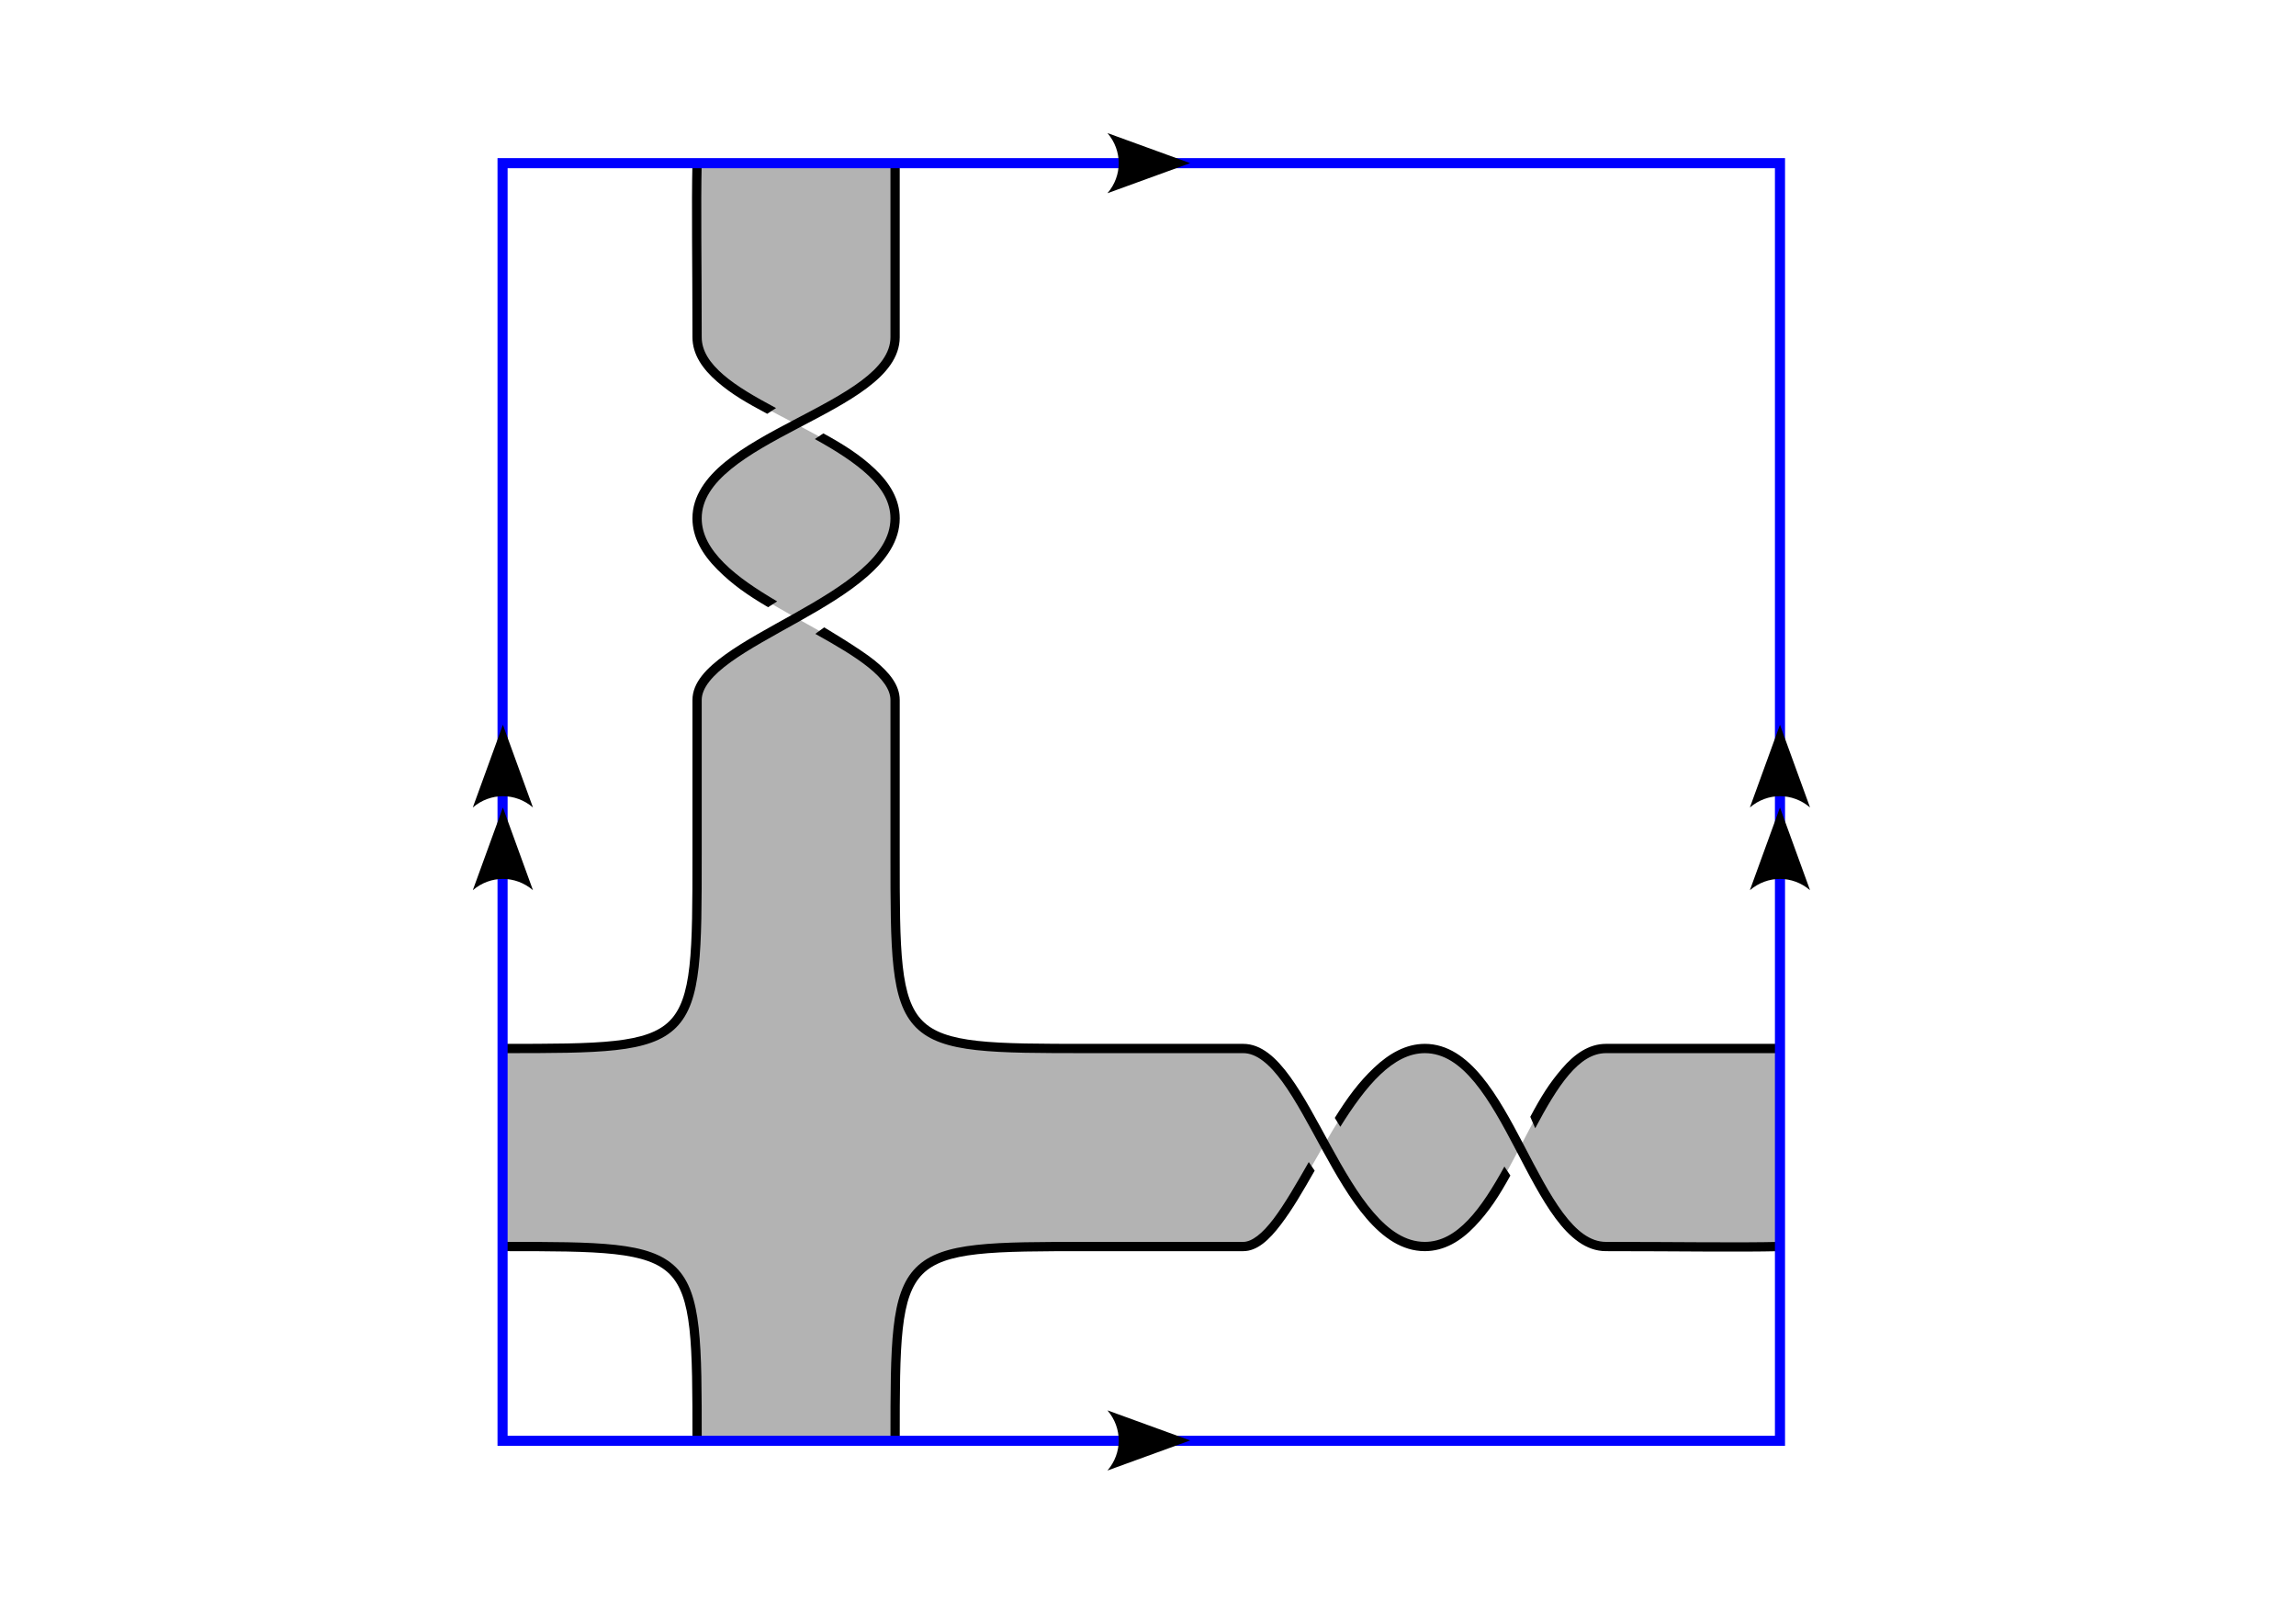 <?xml version="1.0" encoding="UTF-8" standalone="no"?>
<!-- Created with Inkscape (http://www.inkscape.org/) -->

<svg
   width="297mm"
   height="210mm"
   viewBox="0 0 297 210"
   version="1.1"
   id="svg5"
   inkscape:version="1.2.2 (b0a8486541, 2022-12-01)"
   sodipodi:docname="4-105_vknot.svg"
   inkscape:export-filename="4-105_vknot.pdf"
   inkscape:export-xdpi="96"
   inkscape:export-ydpi="96"
   xml:space="preserve"
   xmlns:inkscape="http://www.inkscape.org/namespaces/inkscape"
   xmlns:sodipodi="http://sodipodi.sourceforge.net/DTD/sodipodi-0.dtd"
   xmlns="http://www.w3.org/2000/svg"
   xmlns:svg="http://www.w3.org/2000/svg"><sodipodi:namedview
     id="namedview7"
     pagecolor="#ffffff"
     bordercolor="#000000"
     borderopacity="0.25"
     inkscape:showpageshadow="2"
     inkscape:pageopacity="0.0"
     inkscape:pagecheckerboard="true"
     inkscape:deskcolor="#d1d1d1"
     inkscape:document-units="mm"
     showgrid="false"
     showguides="true"
     inkscape:zoom="1"
     inkscape:cx="490.5"
     inkscape:cy="402.5"
     inkscape:window-width="1920"
     inkscape:window-height="1080"
     inkscape:window-x="0"
     inkscape:window-y="0"
     inkscape:window-maximized="1"
     inkscape:current-layer="layer1"><sodipodi:guide
       position="147.65,23.702"
       orientation="0,-1"
       id="guide2369"
       inkscape:locked="false" /><sodipodi:guide
       position="147.65,188.9"
       orientation="0,-1"
       id="guide2385"
       inkscape:locked="false" /><sodipodi:guide
       position="230.249,106.301"
       orientation="1,0"
       id="guide2389"
       inkscape:locked="false" /><sodipodi:guide
       position="65.051,106.301"
       orientation="1,0"
       id="guide2397"
       inkscape:locked="false" /><sodipodi:guide
       position="90.172,48.784"
       orientation="1,0"
       id="guide379"
       inkscape:locked="false" /><sodipodi:guide
       position="90.172,48.784"
       orientation="0,-1"
       id="guide381"
       inkscape:locked="false" /><sodipodi:guide
       position="115.786,151.934"
       orientation="1,0"
       id="guide488"
       inkscape:locked="false" /><sodipodi:guide
       position="160.814,48.784"
       orientation="1,0"
       id="guide492"
       inkscape:locked="false" /><sodipodi:guide
       position="207.738,48.784"
       orientation="1,0"
       id="guide494"
       inkscape:locked="false" /><sodipodi:guide
       position="90.172,119.465"
       orientation="0,-1"
       id="guide496"
       inkscape:locked="false" /><sodipodi:guide
       position="90.172,166.388"
       orientation="0,-1"
       id="guide498"
       inkscape:locked="false" /><sodipodi:guide
       position="125.538,142.957"
       orientation="0,-1"
       id="guide1117"
       inkscape:locked="false" /><sodipodi:guide
       position="184.306,84.15"
       orientation="1,0"
       id="guide1121"
       inkscape:locked="false" /><sodipodi:guide
       position="90.172,74.393"
       orientation="0,-1"
       id="guide1198"
       inkscape:locked="false" /><sodipodi:guide
       position="140.866,74.393"
       orientation="1,0"
       id="guide1046"
       inkscape:locked="false" /></sodipodi:namedview><defs
     id="defs2"><inkscape:path-effect
       effect="knot"
       id="path-effect1122"
       is_visible="true"
       lpeversion="1"
       switcher_size="15"
       interruption_width="4.3"
       prop_to_stroke_width="true"
       add_stroke_width="inkscape_1.0_and_up"
       both="false"
       inverse_width="false"
       add_other_stroke_width="inkscape_1.0_and_up"
       crossing_points_vector="115.786 | 21.1 | 0 | 0 | 0 | 0 | 4.7683716e-07 | 3 | 1 | 115.786 | 21.101 | 0 | 0 | 0 | 0 | 1.4305115e-06 | 3 | 1 | 115.786 | 21.1 | 0 | 0 | 0 | 0 | 4.7683716e-07 | 3 | 1 | 115.786 | 21.101 | 0 | 0 | 0 | 0 | 1.4305115e-06 | 3 | 1 | 115.786 | 21.101 | 0 | 0 | 0 | 0 | 2.3841858e-06 | 3 | 1 | 115.786 | 21.101 | 0 | 0 | 0 | 0 | 3.3378601e-06 | 3 | 1 | 115.786 | 21.101 | 0 | 0 | 0 | 0 | 2.3841858e-06 | 3 | 1 | 115.786 | 21.101 | 0 | 0 | 0 | 0 | 3.3378601e-06 | 3 | 1 | 115.786 | 21.1 | 0 | 0 | 0 | 0 | 4.7683716e-07 | 3 | 1 | 115.786 | 21.1 | 0 | 0 | 0 | 0 | 4.7683716e-07 | 3 | 1 | 115.786 | 21.101 | 0 | 0 | 0 | 0 | 1.4305115e-06 | 3 | 1 | 115.786 | 21.101 | 0 | 0 | 1 | 0 | 1.4305115e-06 | 3 | 1 | 115.786 | 21.101 | 0 | 0 | 0 | 0 | 2.3841858e-06 | 3 | 1 | 115.786 | 21.101 | 0 | 0 | 0 | 0 | 3.3378601e-06 | 3 | 1 | 115.786 | 21.101 | 0 | 0 | 2 | 0 | 2.3841858e-06 | 3 | 1 | 115.786 | 21.101 | 0 | 0 | 3 | 0 | 3.3378601e-06 | 3 | 1 | 115.786 | 21.101 | 0 | 0 | 0 | 0 | 4.2915344e-06 | 3 | 1 | 115.786 | 21.101 | 0 | 0 | 0 | 0 | 5.2452087e-06 | 3 | 1 | 115.786 | 21.101 | 0 | 0 | 0 | 0 | 4.2915344e-06 | 3 | 1 | 115.786 | 21.101 | 0 | 0 | 0 | 0 | 5.2452087e-06 | 3 | 1 | 115.786 | 21.101 | 0 | 0 | 0 | 0 | 6.1988831e-06 | 3 | 1 | 115.786 | 21.101 | 0 | 0 | 0 | 10 | 7.1525574e-06 | 3 | 1 | 115.786 | 21.101 | 0 | 0 | 0 | 0 | 6.1988831e-06 | 3 | 1 | 115.786 | 21.101 | 0 | 0 | 0 | 11 | 7.1525574e-06 | 3 | 1 | 115.786 | 21.101 | 0 | 0 | 0 | 0 | 4.2915344e-06 | 3 | 1 | 115.786 | 21.101 | 0 | 0 | 0 | 0 | 5.2452087e-06 | 3 | 1 | 115.786 | 21.101 | 0 | 0 | 4 | 0 | 4.2915344e-06 | 3 | 1 | 115.786 | 21.101 | 0 | 0 | 5 | 0 | 5.2452087e-06 | 3 | 1 | 115.786 | 21.101 | 0 | 0 | 0 | 0 | 6.1988831e-06 | 3 | 1 | 115.786 | 21.101 | 0 | 0 | 0 | 12 | 7.1525574e-06 | 3 | 1 | 115.786 | 21.101 | 0 | 0 | 6 | 0 | 6.1988831e-06 | 3 | 1 | 115.786 | 21.101 | 0 | 0 | 7 | 13 | 7.1525574e-06 | 3 | 1 | 102.966 | 54.848 | 0 | 2 | 8 | 1 | 1.5 | 3.5 | 1 | 102.973 | 79.911 | 0 | 2 | 9 | 0 | 2.5 | 2.5 | 1 | 140.866 | 135.607 | 0 | 0 | 0 | 0 | 5 | 8 | 1 | 140.866 | 135.607 | 0 | 0 | 0 | 0 | 5 | 8 | 1 | 140.866 | 135.607 | 0 | 0 | 0 | 0 | 5 | 8 | 1 | 140.866 | 135.607 | 0 | 0 | 0 | 0 | 5 | 8 | 1 | 140.866 | 135.607 | 0 | 0 | 0 | 0 | 5 | 8 | 1 | 140.866 | 135.607 | 0 | 0 | 0 | 0 | 5 | 8 | 1 | 140.866 | 135.607 | 0 | 0 | 0 | 0 | 5 | 8 | 1 | 140.866 | 135.607 | 0 | 0 | 0 | 0 | 5 | 8 | 1 | 140.866 | 135.607 | 0 | 0 | 0 | 0 | 5 | 8 | 1 | 140.866 | 135.607 | 0 | 0 | 14 | 0 | 5 | 8 | 1 | 140.866 | 135.607 | 0 | 0 | 0 | 0 | 5 | 8 | 1 | 140.866 | 135.607 | 0 | 0 | 15 | 0 | 5 | 8 | 1 | 140.866 | 135.607 | 0 | 0 | 0 | 0 | 5 | 8 | 1 | 140.866 | 135.607 | 0 | 0 | 0 | 0 | 5 | 8 | 1 | 140.866 | 135.607 | 0 | 0 | 16 | 0 | 5 | 8 | 1 | 140.866 | 135.607 | 0 | 0 | 17 | 0 | 5 | 8 | 1 | 140.866 | 135.607 | 0 | 0 | 0 | 0 | 5 | 8 | 1 | 140.866 | 135.607 | 0 | 0 | 0 | 0 | 5 | 8 | 1 | 140.866 | 135.607 | 0 | 0 | 0 | 0 | 5 | 8 | 1 | 140.866 | 135.607 | 0 | 0 | 0 | 0 | 5 | 8 | 1 | 140.866 | 135.607 | 0 | 0 | 0 | 0 | 5 | 8 | 1 | 140.866 | 135.607 | 0 | 0 | 0 | 24 | 5 | 8 | 1 | 140.866 | 135.607 | 0 | 0 | 0 | 0 | 5 | 8 | 1 | 140.866 | 135.607 | 0 | 0 | 0 | 25 | 5 | 8 | 1 | 140.866 | 135.607 | 0 | 0 | 0 | 0 | 5 | 8 | 1 | 140.866 | 135.607 | 0 | 0 | 0 | 0 | 5 | 8 | 1 | 140.866 | 135.607 | 0 | 0 | 18 | 0 | 5 | 8 | 1 | 140.866 | 135.607 | 0 | 0 | 19 | 0 | 5 | 8 | 1 | 140.866 | 135.607 | 0 | 0 | 0 | 0 | 5 | 8 | 1 | 140.866 | 135.607 | 0 | 0 | 0 | 26 | 5 | 8 | 1 | 140.866 | 135.607 | 0 | 0 | 20 | 0 | 5 | 8 | 1 | 140.866 | 135.607 | 0 | 0 | 21 | 27 | 5 | 8 | 1 | 171.326 | 147.972 | 0 | 1 | 22 | 0 | 6.489 | 2.511 | -1 | 196.601 | 148.412 | 0 | 1 | 23 | 1 | 7.5 | 3.5 | -1" /><inkscape:path-effect
       effect="knot"
       id="path-effect1241"
       is_visible="true"
       lpeversion="1"
       switcher_size="15"
       interruption_width="4.4"
       prop_to_stroke_width="true"
       add_stroke_width="inkscape_1.0_and_up"
       both="false"
       inverse_width="false"
       add_other_stroke_width="inkscape_1.0_and_up"
       crossing_points_vector="102.966 | 54.848 | 0 | 2 | 0 | 1 | 1.5 | 2.5 | 1 | 102.973 | 79.911 | 0 | 2 | 1 | 0 | 2.5 | 1.5 | 1 | 171.326 | 147.972 | 0 | 1 | 2 | 0 | 4.489 | 1.511 | -1 | 196.601 | 148.412 | 0 | 1 | 3 | 1 | 5.5 | 2.5 | -1" /><inkscape:path-effect
       effect="knot"
       id="path-effect1211"
       is_visible="true"
       lpeversion="1"
       switcher_size="15"
       interruption_width="3"
       prop_to_stroke_width="true"
       add_stroke_width="inkscape_1.0_and_up"
       both="false"
       inverse_width="false"
       add_other_stroke_width="inkscape_1.0_and_up"
       crossing_points_vector="102.966 | 54.848 | 0 | 2 | 0 | 1 | 1.5 | 2.5 | 1 | 102.973 | 79.911 | 0 | 2 | 1 | 0 | 2.5 | 1.5 | 1 | 171.326 | 147.972 | 0 | 1 | 2 | 0 | 4.489 | 1.511 | -1 | 196.601 | 148.412 | 0 | 1 | 3 | 1 | 5.5 | 2.5 | -1" /><inkscape:path-effect
       effect="knot"
       id="path-effect1121"
       is_visible="true"
       lpeversion="1"
       switcher_size="15"
       interruption_width="3"
       prop_to_stroke_width="true"
       add_stroke_width="inkscape_1.0_and_up"
       both="false"
       inverse_width="false"
       add_other_stroke_width="inkscape_1.0_and_up"
       crossing_points_vector="170.149 | 90.143 | 0 | 1 | 1 | 0 | 0.675 | 0.553 | -1 | 125.236 | 117.382 | 0 | 2 | 0 | 0 | 0.326 | 0.553 | 1" /><inkscape:path-effect
       effect="knot"
       id="path-effect1103"
       is_visible="true"
       lpeversion="1"
       switcher_size="15"
       interruption_width="3"
       prop_to_stroke_width="true"
       add_stroke_width="inkscape_1.0_and_up"
       both="false"
       inverse_width="false"
       add_other_stroke_width="inkscape_1.0_and_up"
       crossing_points_vector="170.149 | 90.143 | 0 | 1 | 1 | 0 | 0.675 | 0.553 | -1 | 125.236 | 117.382 | 0 | 2 | 0 | 0 | 0.326 | 0.553 | 1" /><inkscape:path-effect
       effect="knot"
       id="path-effect1295"
       is_visible="true"
       lpeversion="1"
       switcher_size="15"
       interruption_width="3"
       prop_to_stroke_width="true"
       add_stroke_width="inkscape_1.0_and_up"
       both="false"
       inverse_width="false"
       add_other_stroke_width="inkscape_1.0_and_up"
       crossing_points_vector="163.67 | 75.562 | 1 | 3 | 1 | 0 | 0.714 | 0.627 | -1 | 131.216 | 132.04 | 1 | 4 | 0 | 0 | 0.285 | 0.37 | 1" /><inkscape:path-effect
       effect="knot"
       id="path-effect1089"
       is_visible="true"
       lpeversion="1"
       switcher_size="15"
       interruption_width="3"
       prop_to_stroke_width="true"
       add_stroke_width="inkscape_1.0_and_up"
       both="false"
       inverse_width="false"
       add_other_stroke_width="inkscape_1.0_and_up"
       crossing_points_vector="163.67 | 75.562 | 1 | 3 | 1 | 0 | 0.714 | 0.627 | -1 | 131.216 | 132.04 | 1 | 4 | 0 | 0 | 0.285 | 0.37 | 1" /><inkscape:path-effect
       effect="knot"
       id="path-effect36038"
       is_visible="true"
       lpeversion="1"
       switcher_size="15"
       interruption_width="4.4"
       prop_to_stroke_width="true"
       add_stroke_width="inkscape_1.0_and_up"
       both="false"
       inverse_width="false"
       add_other_stroke_width="inkscape_1.0_and_up"
       crossing_points_vector="164.173 | 162.279 | 0 | 1 | 0 | 1 | 0.638 | 2.582 | -1 | 94.322 | 126.096 | 1 | 2 | 0 | 0 | 0.691 | 0.239 | -1 | 169.148 | 83.323 | 4 | 5 | 0 | 1 | 1.209 | 0.763 | 1 | 161.785 | 110.289 | 4 | 5 | 1 | 2 | 2.266 | 1.266 | 1 | 189.236 | 80.055 | 5 | 6 | 0 | 1 | 0.5 | 0.478 | -1 | 186.751 | 66.864 | 6 | 7 | 0 | 0 | 0.368 | 1.141 | -1" /><inkscape:path-effect
       effect="knot"
       id="path-effect35912"
       is_visible="true"
       lpeversion="1"
       switcher_size="15"
       interruption_width="4.4"
       prop_to_stroke_width="true"
       add_stroke_width="inkscape_1.0_and_up"
       both="false"
       inverse_width="false"
       add_other_stroke_width="inkscape_1.0_and_up"
       crossing_points_vector="164.173 | 162.279 | 0 | 1 | 0 | 1 | 0.638 | 2.582 | -1 | 94.322 | 126.096 | 1 | 2 | 0 | 0 | 0.691 | 0.239 | -1 | 169.148 | 83.323 | 4 | 5 | 0 | 1 | 1.209 | 0.763 | 1 | 161.785 | 110.289 | 4 | 5 | 1 | 2 | 2.266 | 1.266 | 1 | 189.236 | 80.055 | 5 | 6 | 0 | 1 | 0.5 | 0.478 | -1 | 186.751 | 66.864 | 6 | 7 | 0 | 0 | 0.368 | 1.141 | -1" /><inkscape:path-effect
       effect="knot"
       id="path-effect6617"
       is_visible="true"
       lpeversion="1"
       switcher_size="15"
       interruption_width="4.7"
       prop_to_stroke_width="true"
       add_stroke_width="inkscape_1.0_and_up"
       both="false"
       inverse_width="false"
       add_other_stroke_width="inkscape_1.0_and_up"
       crossing_points_vector="94.231 | 107.659 | 0 | 1 | 0 | 2 | 1.379 | 2.934 | -1 | 102.936 | 85.612 | 0 | 1 | 1 | 1 | 2.397 | 2.251 | -1 | 121.861 | 82.315 | 1 | 3 | 0 | 0 | 1.765 | 0.896 | -1 | 181.76 | 74.277 | 4 | 7 | 0 | 0 | 1.202 | 0.629 | 1 | 206.247 | 136.71 | 6 | 7 | 0 | 2 | 0.695 | 1.768 | -1 | 190.658 | 115.437 | 6 | 7 | 1 | 1 | 1.4 | 1.35 | -1" /><inkscape:path-effect
       effect="knot"
       id="path-effect6296"
       is_visible="true"
       lpeversion="1"
       switcher_size="15"
       interruption_width="3.8"
       prop_to_stroke_width="true"
       add_stroke_width="inkscape_1.0_and_up"
       both="false"
       inverse_width="false"
       add_other_stroke_width="inkscape_1.0_and_up"
       crossing_points_vector="94.231 | 107.659 | 0 | 1 | 0 | 2 | 1.379 | 2.934 | -1 | 102.936 | 85.612 | 0 | 1 | 1 | 1 | 2.397 | 2.251 | -1 | 121.861 | 82.315 | 1 | 3 | 0 | 0 | 1.765 | 0.896 | -1 | 181.76 | 74.277 | 4 | 7 | 0 | 0 | 1.202 | 0.629 | 1 | 206.247 | 136.71 | 6 | 7 | 0 | 2 | 0.695 | 1.768 | -1 | 190.658 | 115.437 | 6 | 7 | 1 | 1 | 1.4 | 1.35 | -1" /><inkscape:path-effect
       effect="knot"
       id="path-effect6164"
       is_visible="true"
       lpeversion="1"
       switcher_size="15"
       interruption_width="4.7"
       prop_to_stroke_width="true"
       add_stroke_width="inkscape_1.0_and_up"
       both="false"
       inverse_width="false"
       add_other_stroke_width="inkscape_1.0_and_up"
       crossing_points_vector="94.231 | 107.659 | 0 | 1 | 0 | 2 | 1.379 | 2.934 | -1 | 102.936 | 85.612 | 0 | 1 | 1 | 1 | 2.397 | 2.251 | -1 | 121.861 | 82.315 | 1 | 3 | 0 | 0 | 1.765 | 0.896 | -1 | 181.76 | 74.277 | 4 | 7 | 0 | 0 | 1.202 | 0.629 | 1 | 206.247 | 136.71 | 6 | 7 | 0 | 2 | 0.695 | 1.768 | -1 | 190.658 | 115.437 | 6 | 7 | 1 | 1 | 1.4 | 1.35 | -1" /><inkscape:path-effect
       effect="knot"
       id="path-effect1347"
       is_visible="true"
       lpeversion="1"
       switcher_size="15"
       interruption_width="3"
       prop_to_stroke_width="true"
       add_stroke_width="inkscape_1.0_and_up"
       both="false"
       inverse_width="false"
       add_other_stroke_width="inkscape_1.0_and_up"
       crossing_points_vector="94.776 | 107.442 | 0 | 1 | 0 | 2 | 1.498 | 2.919 | -1 | 103.826 | 86.179 | 0 | 1 | 1 | 1 | 2.413 | 2.364 | -1 | 120.731 | 77.936 | 1 | 3 | 0 | 0 | 1.572 | 0.833 | -1 | 181.76 | 74.277 | 4 | 7 | 0 | 0 | 1.202 | 0.629 | 1 | 206.259 | 136.722 | 6 | 7 | 0 | 2 | 0.683 | 1.769 | -1 | 190.658 | 115.437 | 6 | 7 | 1 | 1 | 1.4 | 1.35 | -1" /><inkscape:path-effect
       effect="knot"
       id="path-effect1335"
       is_visible="true"
       lpeversion="1"
       switcher_size="15"
       interruption_width="3"
       prop_to_stroke_width="true"
       add_stroke_width="inkscape_1.0_and_up"
       both="false"
       inverse_width="false"
       add_other_stroke_width="inkscape_1.0_and_up"
       crossing_points_vector="" /><marker
       style="overflow:visible"
       id="Arrow2"
       refX="0"
       refY="0"
       orient="auto-start-reverse"
       inkscape:stockid="Arrow2"
       markerWidth="10.7"
       markerHeight="7.782"
       viewBox="0 0 7.7 5.6"
       inkscape:isstock="true"
       inkscape:collect="always"
       preserveAspectRatio="xMidYMid"
       markerUnits="userSpaceOnUse"><path
         transform="scale(0.7)"
         d="M -2,-4 9,0 -2,4 c 2,-2.33 2,-5.66 0,-8 z"
         style="fill:context-stroke;fill-rule:evenodd;stroke:none"
         id="arrow2L" /></marker></defs><g
     inkscape:groupmode="layer"
     id="layer2"
     inkscape:label="Knot"><path
       id="path1583"
       style="display:inline;fill:#b3b3b3;stroke:none;stroke-width:1.2;stroke-linecap:butt;stroke-linejoin:miter;stroke-dasharray:none;stroke-opacity:1"
       d="m 230.249,161.216 c -5.422,0.132 -13.015,0 -22.511,0 -9.237,0 -12.651,-25.61 -23.432,-25.61 -10.599,0 -16.867,25.61 -23.492,25.61 h -19.948 c -25.08,0 -25.08,0 -25.08,25.082 H 90.172 c 0,-25.082 0,-25.082 -25.121,-25.082 l 10e-7,-25.61 c 25.121,0 25.121,0 25.121,-25.084 V 90.535 c 0,-7.618 25.614,-12.893 25.614,-23.492 0,-10.599 -25.614,-14.093 -25.614,-23.432 0,-9.496 -0.132,-17.089 0,-22.511 l 25.614,10e-7 V 43.612 c 0,9.321 -25.614,12.814 -25.614,23.432 0,10.618 25.614,15.874 25.614,23.492 v 19.987 c 0,25.084 0,25.084 25.08,25.084 h 19.948 c 8.131,0 12.711,25.61 23.492,25.61 10.781,0 14.195,-25.61 23.432,-25.61 h 22.511 z"
       inkscape:label="checker"
       sodipodi:nodetypes="cssssccccssssccsssssssscc"
       sodipodi:insensitive="true" /><path
       style="color:#000000;display:inline;fill:#000000;-inkscape-stroke:none"
       d="m 89.572,21.086 c -0.133,5.446 0,13.035 0,22.525 0,2.229 1.308,4.118 3.213,5.764 1.905,1.646 3.771,2.705 6.459,4.143 l 1.143,-0.741 c -2.666,-1.427 -5.047,-2.782 -6.817,-4.311 -1.77,-1.529 -2.799,-3.095 -2.799,-4.855 0,-9.502 -0.132,-17.097 0,-22.496 z m 25.613,0.014 v 22.512 c 0,2.055 -1.425,3.866 -3.762,5.621 -2.336,1.755 -5.519,3.393 -8.725,5.078 -3.205,1.685 -6.434,3.416 -8.904,5.439 -2.471,2.023 -4.223,4.397 -4.223,7.293 0,2.499 1.303,4.693 3.238,6.627 1.935,1.934 3.819,3.251 6.548,4.864 l 1.173,-0.753 c -2.694,-1.592 -5.065,-3.156 -6.871,-4.961 -1.806,-1.805 -2.889,-3.694 -2.889,-5.777 0,-2.413 1.451,-4.456 3.783,-6.365 2.332,-1.91 5.505,-3.624 8.703,-5.305 3.198,-1.681 6.42,-3.329 8.887,-5.182 2.466,-1.853 4.242,-3.975 4.242,-6.58 V 21.1 Z m -9.783,35.686 c 2.67,1.466 5.174,3.055 6.951,4.734 1.777,1.68 2.832,3.461 2.832,5.523 0,2.408 -1.46,4.572 -3.797,6.619 -2.337,2.047 -5.509,3.929 -8.703,5.723 -3.194,1.794 -6.408,3.499 -8.863,5.27 -2.455,1.77 -4.25,3.64 -4.25,5.881 v 19.988 c 0,6.271 -0.003,10.966 -0.389,14.436 -0.386,3.469 -1.148,5.661 -2.576,7.088 -1.429,1.426 -3.625,2.187 -7.1,2.572 -3.475,0.385 -8.177,0.387 -14.457,0.387 v 1.201 c 6.28,0 10.999,0.002 14.59,-0.396 3.591,-0.398 6.103,-1.205 7.814,-2.914 1.712,-1.709 2.521,-4.221 2.92,-7.807 0.399,-3.586 0.396,-8.295 0.396,-14.566 V 90.535 c 0,-1.568 1.406,-3.214 3.754,-4.906 2.348,-1.693 5.539,-3.397 8.748,-5.199 3.209,-1.802 6.44,-3.702 8.906,-5.863 2.466,-2.161 4.207,-4.632 4.207,-7.523 0,-2.477 -1.294,-4.584 -3.209,-6.395 -1.915,-1.811 -3.968,-3.116 -6.671,-4.6 z m 0.062,25.193 c 2.702,1.509 5.084,2.899 6.891,4.352 1.807,1.452 2.83,2.853 2.83,4.205 v 19.988 c 0,6.271 -0.002,10.981 0.396,14.566 0.398,3.586 1.205,6.096 2.914,7.805 1.709,1.709 4.22,2.518 7.805,2.916 3.585,0.398 8.294,0.396 14.564,0.396 h 19.949 c 1.718,0 3.4,1.41 5.1,3.754 1.7,2.343 3.369,5.53 5.127,8.738 1.758,3.208 3.606,6.44 5.736,8.908 2.13,2.468 4.597,4.209 7.529,4.209 2.509,0 4.641,-1.287 6.469,-3.199 1.828,-1.912 3.116,-3.88 4.6,-6.579 l -0.77,-1.163 c -1.465,2.665 -3.003,5.139 -4.697,6.912 -1.695,1.773 -3.499,2.83 -5.602,2.83 -2.458,0 -4.606,-1.461 -6.621,-3.795 -2.015,-2.334 -3.843,-5.505 -5.594,-8.699 -1.751,-3.194 -3.424,-6.409 -5.207,-8.867 -1.783,-2.458 -3.723,-4.25 -6.07,-4.25 h -19.949 c -6.27,0 -10.963,-0.001 -14.432,-0.387 -3.469,-0.385 -5.662,-1.146 -7.088,-2.572 -1.426,-1.426 -2.187,-3.619 -2.572,-7.088 -0.385,-3.469 -0.387,-8.165 -0.387,-14.436 V 90.535 c 0,-1.931 -1.355,-3.594 -3.279,-5.141 -1.924,-1.546 -6.496,-4.253 -6.496,-4.253 z m 78.842,53.028 c -2.436,0 -4.622,1.241 -6.578,3.096 -1.956,1.855 -3.416,3.828 -5.067,6.478 l 0.716,1.149 c 1.627,-2.61 3.35,-5.025 5.178,-6.758 1.827,-1.732 3.723,-2.764 5.752,-2.764 2.458,0 4.524,1.452 6.447,3.783 1.923,2.331 3.641,5.502 5.316,8.699 1.676,3.197 3.309,6.417 5.145,8.883 1.836,2.466 3.937,4.244 6.523,4.244 9.491,0 17.08,0.133 22.525,0 l -0.029,-1.199 c -5.399,0.132 -12.994,0 -22.496,0 -2.032,0 -3.821,-1.424 -5.561,-3.76 -1.739,-2.336 -3.365,-5.519 -5.045,-8.725 -1.68,-3.205 -3.415,-6.435 -5.453,-8.906 -2.038,-2.471 -4.44,-4.221 -7.373,-4.221 z m 23.432,0 c -2.21,0 -4.079,1.311 -5.707,3.217 -1.628,1.906 -2.651,3.531 -4.081,6.219 l 0.638,1.477 c 1.419,-2.667 2.843,-5.144 4.355,-6.914 1.512,-1.77 3.059,-2.797 4.795,-2.797 h 22.51 v -1.201 z m -38.443,15.287 c -1.601,2.8 -3.114,5.443 -4.559,7.348 -1.444,1.905 -2.797,2.977 -3.922,2.977 h -19.949 c -6.27,0 -10.979,-0.004 -14.564,0.395 -3.585,0.398 -6.096,1.207 -7.805,2.916 -1.709,1.709 -2.516,4.219 -2.914,7.805 -0.398,3.585 -0.396,8.296 -0.396,14.566 h 1.201 c 0,-6.27 0.001,-10.967 0.387,-14.436 0.385,-3.469 1.146,-5.662 2.572,-7.088 1.426,-1.426 3.619,-2.185 7.088,-2.57 3.469,-0.385 8.162,-0.389 14.432,-0.389 h 19.949 c 1.81,0 3.357,-1.443 4.879,-3.451 1.522,-2.008 2.763,-4.163 4.364,-6.962 z M 65.051,160.617 v 1.199 c 6.28,0 10.982,0.003 14.457,0.389 3.475,0.385 5.671,1.144 7.1,2.57 1.429,1.426 2.19,3.619 2.576,7.088 0.386,3.469 0.389,8.165 0.389,14.436 h 1.199 c 0,-6.27 0.003,-10.981 -0.396,-14.566 -0.399,-3.585 -1.208,-6.096 -2.92,-7.805 -1.712,-1.709 -4.224,-2.518 -7.814,-2.916 -3.591,-0.398 -8.31,-0.395 -14.59,-0.395 z"
       id="path1094"
       inkscape:label="knot"
       sodipodi:nodetypes="cssccsscccssssssccsssssscccssssssscsscccssssssssscccssscsssssssssccssssssscsssssccssccssssssccsssssssccssccscssscsscccssssscccccssccsssc"
       sodipodi:insensitive="true" /><path
       id="path1589"
       style="display:none;fill:none;stroke:#d45500;stroke-width:6;stroke-linecap:butt;stroke-linejoin:miter;stroke-dasharray:none;stroke-opacity:1"
       d="M 115.786,21.1 V 43.612 c 0,9.321 -25.614,12.814 -25.614,23.432 0,10.618 25.614,15.874 25.614,23.492 v 19.987 c 0,25.084 0,25.084 25.08,25.084 h 19.948 c 8.131,0 12.711,25.61 23.492,25.61 10.781,0 14.195,-25.61 23.432,-25.61 h 22.511 m -114.463,50.692 c 0,-25.082 0,-25.082 25.08,-25.082 6.443,0 -2.566,0 19.948,0 6.625,0 12.893,-25.61 23.492,-25.61 10.781,0 14.195,25.61 23.432,25.61 9.496,0 17.089,0.132 22.511,0 M 65.051,135.607 c 25.121,0 25.121,0 25.121,-25.084 V 90.535 c 0,-7.618 25.614,-12.893 25.614,-23.492 0,-10.599 -25.614,-14.093 -25.614,-23.432 0,-9.496 -0.132,-17.089 0,-22.511 m 0,165.198 c 0,-25.082 0,-25.082 -25.121,-25.082"
       inkscape:label="thick"
       sodipodi:nodetypes="cssssssssccssssccssssccc"
       sodipodi:insensitive="true" /></g><g
     inkscape:label="Gluing"
     inkscape:groupmode="layer"
     id="layer1"
     style="display:inline"><path
       sodipodi:type="star"
       style="fill:none;stroke:#0000ff;stroke-width:1.218;stroke-linecap:butt;stroke-linejoin:miter;stroke-dasharray:none"
       id="path381"
       inkscape:flatsided="true"
       sodipodi:sides="4"
       sodipodi:cx="93.043243"
       sodipodi:cy="72.367767"
       sodipodi:r1="108.89398"
       sodipodi:r2="100.60492"
       sodipodi:arg1="0.78539816"
       sodipodi:arg2="1.5707963"
       inkscape:rounded="0"
       inkscape:randomized="0"
       d="m 170.043,149.367 -153.999,0 -1e-6,-153.999 153.999,-5e-7 z"
       transform="matrix(0,1.073,-1.073,0,225.28,3.89)" /><path
       style="fill:none;stroke:#0000ff;stroke-width:0;stroke-linecap:butt;stroke-linejoin:miter;stroke-dasharray:none;marker-end:url(#Arrow2)"
       d="m 144.589,186.298 h 0.611"
       id="path2363" /><path
       style="fill:none;stroke:#0000ff;stroke-width:0;stroke-linecap:butt;stroke-linejoin:miter;stroke-dasharray:none;marker-end:url(#Arrow2)"
       d="m 144.589,21.1 0.611,-6e-6"
       id="path2405" /><g
       id="g2995"
       transform="translate(-15.692,-12.957)"><path
         style="fill:none;stroke:#0000ff;stroke-width:0;stroke-linecap:butt;stroke-linejoin:miter;stroke-dasharray:none;marker-end:url(#Arrow2)"
         d="m 245.94,116.056 v -0.611"
         id="path2401" /><path
         style="fill:none;stroke:#0000ff;stroke-width:0;stroke-linecap:butt;stroke-linejoin:miter;stroke-dasharray:none;marker-end:url(#Arrow2)"
         d="m 245.94,126.756 v -0.611"
         id="path2772" /></g><g
       id="g3174"
       transform="translate(-180.889,-12.957)"><path
         style="fill:none;stroke:#0000ff;stroke-width:0;stroke-linecap:butt;stroke-linejoin:miter;stroke-dasharray:none;marker-end:url(#Arrow2)"
         d="m 245.94,116.056 v -0.611"
         id="path3170" /><path
         style="fill:none;stroke:#0000ff;stroke-width:0;stroke-linecap:butt;stroke-linejoin:miter;stroke-dasharray:none;marker-end:url(#Arrow2)"
         d="m 245.94,126.756 v -0.611"
         id="path3172" /></g></g></svg>
